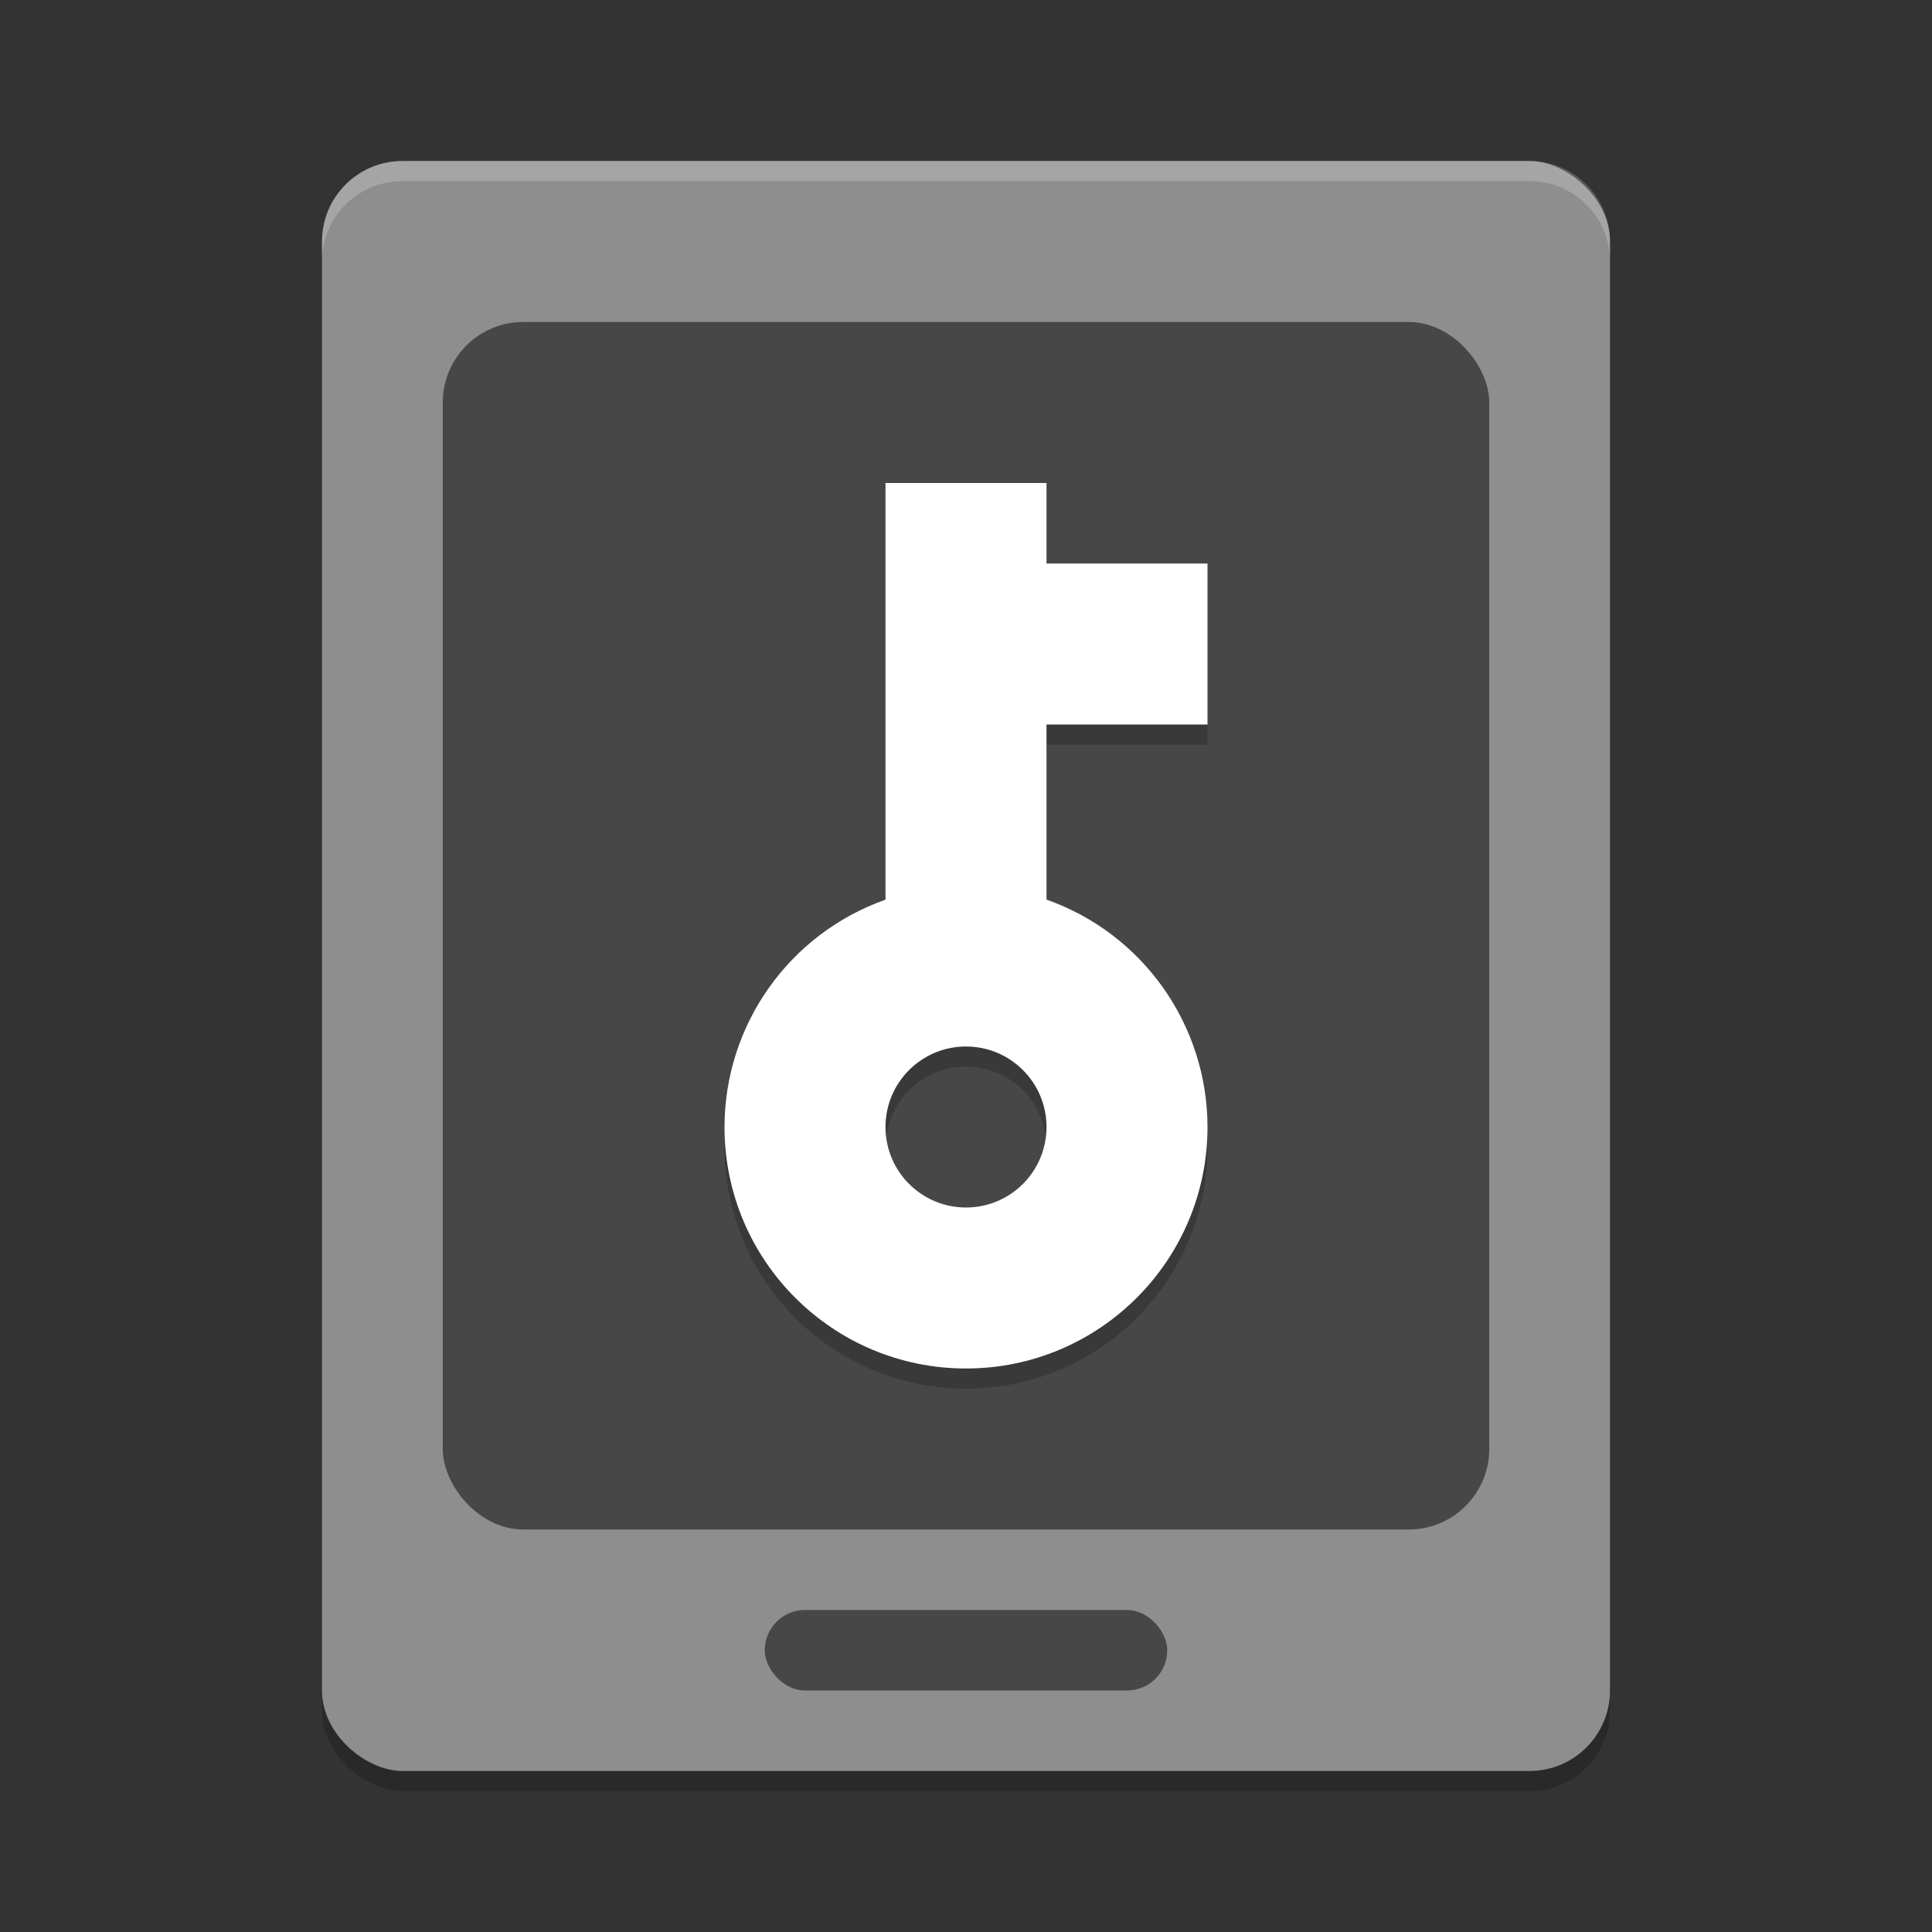 <?xml version="1.0" encoding="UTF-8" standalone="no"?>
<svg
   xmlns:dc="http://purl.org/dc/elements/1.1/"
   xmlns:cc="http://creativecommons.org/ns#"
   xmlns:rdf="http://www.w3.org/1999/02/22-rdf-syntax-ns#"
   xmlns:svg="http://www.w3.org/2000/svg"
   xmlns="http://www.w3.org/2000/svg"
   xmlns:sodipodi="http://sodipodi.sourceforge.net/DTD/sodipodi-0.dtd"
   xmlns:inkscape="http://www.inkscape.org/namespaces/inkscape"
   width="48"
   height="48"
   version="1"
   id="svg18"
   sodipodi:docname="apps_authorizer.svg"
   inkscape:version="0.92.2 (unknown)">
  <rect width="100%" height="100%" fill="#333333" stroke="none"/>
  <defs
     id="defs22" />
  <sodipodi:namedview
     pagecolor="#ffffff"
     bordercolor="#666666"
     borderopacity="1"
     objecttolerance="10"
     gridtolerance="10"
     guidetolerance="10"
     inkscape:pageopacity="0"
     inkscape:pageshadow="2"
     inkscape:window-width="1920"
     inkscape:window-height="1016"
     id="namedview20"
     showgrid="false"
     inkscape:zoom="6.1198265"
     inkscape:cx="24"
     inkscape:cy="24"
     inkscape:window-x="0"
     inkscape:window-y="34"
     inkscape:window-maximized="1"
     inkscape:current-layer="svg18">
    <inkscape:grid
       type="xygrid"
       id="grid855" />
  </sodipodi:namedview>
  <rect
     transform="matrix(0,-1,-1,0,0,0)"
     x="-44.5"
     y="-40"
     width="40"
     height="32"
     rx="2"
     ry="2"
     style="opacity:0.2"
     id="rect2" />
  <rect
     transform="matrix(0,-1,-1,0,0,0)"
     x="-44"
     y="-40"
     width="40"
     height="32"
     rx="2"
     ry="2"
     style="fill:#8e8e8e"
     id="rect4" />
  <rect
     x="19"
     y="40"
     width="10"
     height="2"
     rx="1"
     ry="1"
     style="opacity:0.5"
     id="rect6" />
  <rect
     x="11"
     y="8"
     width="26"
     height="30"
     rx="2"
     ry="2"
     style="opacity:.5"
     id="rect8" />
  <path
     style="fill:#ffffff;opacity:.2"
     d="M 10 4 C 8.892 4 8 4.892 8 6 L 8 6.5 C 8 5.392 8.892 4.5 10 4.5 L 38 4.5 C 39.108 4.5 40 5.392 40 6.5 L 40 6 C 40 4.892 39.108 4 38 4 L 10 4 z "
     id="path12" />
  <path
     inkscape:connector-curvature="0"
     id="path862"
     d="m 22,12.5 v 10.352 c -2.394,0.847 -3.996,3.109 -4,5.648 0,3.314 2.686,6 6,6 3.314,0 6,-2.686 6,-6 -0.003,-2.54 -1.605,-4.804 -4,-5.65 V 18.5 h 4 v -4 h -4 v -2 z m 2,14 c 1.105,0 2,0.895 2,2 0,1.105 -0.895,2 -2,2 -1.105,0 -2,-0.895 -2,-2 0,-1.105 0.895,-2 2,-2 z"
     style="opacity:0.2;fill:#000000;fill-opacity:1;stroke:none;stroke-width:1.731;stroke-linecap:round;stroke-linejoin:round;stroke-miterlimit:4;stroke-dasharray:none;stroke-opacity:1"
     sodipodi:nodetypes="cccsccccccccsssss" />
  <path
     style="opacity:1;fill:#ffffff;fill-opacity:1;stroke:none;stroke-width:1.731;stroke-linecap:round;stroke-linejoin:round;stroke-miterlimit:4;stroke-dasharray:none;stroke-opacity:1"
     d="M 22,12 V 22.352 C 19.606,23.198 18.004,25.46 18,28 c 0,3.314 2.686,6 6,6 3.314,0 6,-2.686 6,-6 -0.003,-2.54 -1.605,-4.804 -4,-5.65 V 18 h 4 v -4 h -4 v -2 z m 2,14 c 1.105,0 2,0.895 2,2 0,1.105 -0.895,2 -2,2 -1.105,0 -2,-0.895 -2,-2 0,-1.105 0.895,-2 2,-2 z"
     id="path845"
     inkscape:connector-curvature="0"
     sodipodi:nodetypes="cccsccccccccsssss" />
</svg>
